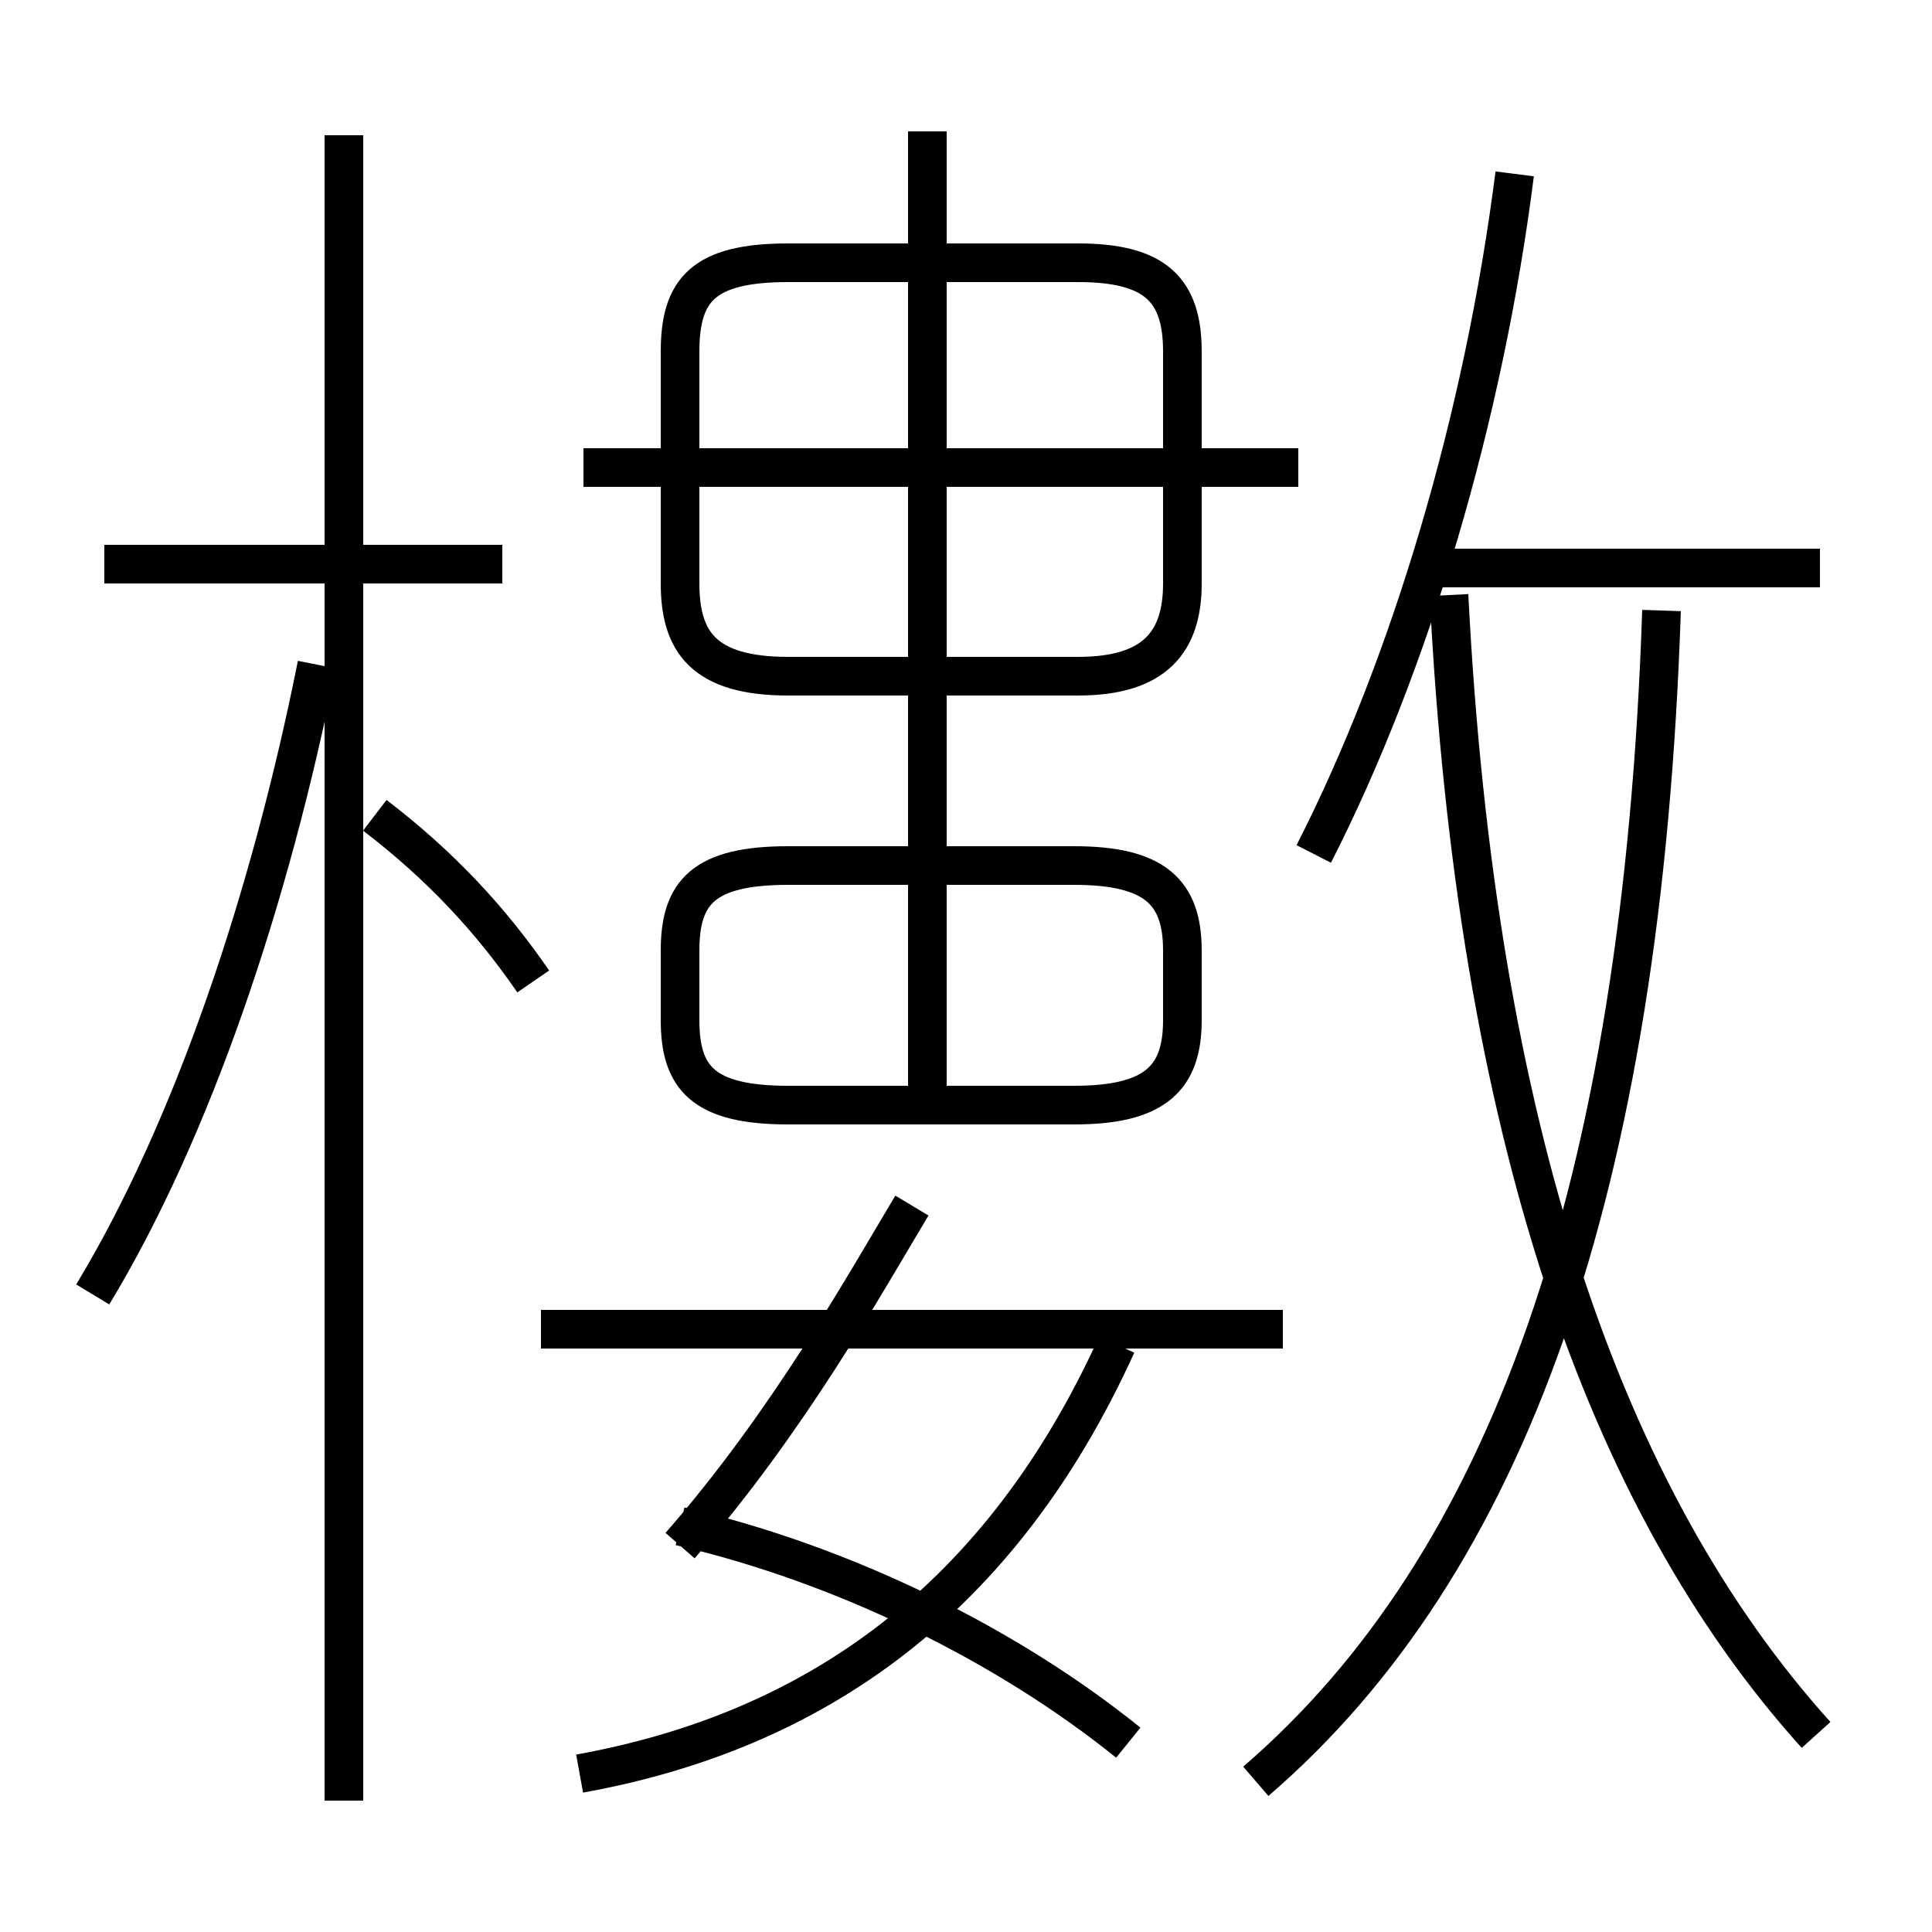 <?xml version='1.0' encoding='utf8'?>
<svg viewBox="0.0 -6.0 50.0 50.0" version="1.1" xmlns="http://www.w3.org/2000/svg">
<rect x="0.0" y="-6.0" width="50.0" height="50.0" fill="#808080" stroke="none"/>
<rect x="-1000" y="-1000" width="2000" height="2000" stroke="white" fill="white"/>
<g style="fill:white;stroke:#000000;  stroke-width:1">
<path d="M 32.5 2.1 C 39.0 -3.5 42.5 -13.2 43.0 -28.2 M 2.4 -10.5 C 5.0 -14.8 7.0 -20.8 8.2 -26.8 M 15.0 1.9 C 21.1 0.8 25.9 -2.6 28.9 -9.2 M 17.6 -4.0 C 20.4 -7.2 22.4 -10.8 23.6 -12.8 M 29.2 1.1 C 26.1 -1.4 21.9 -3.5 17.6 -4.5 M 13.0 -29.4 L 2.7 -29.4 M 33.2 -9.6 L 14.0 -9.6 M 13.8 -18.6 C 12.7 -20.2 11.4 -21.6 9.7 -22.9 M 20.4 -15.4 L 27.8 -15.4 C 29.9 -15.4 30.6 -16.1 30.6 -17.6 L 30.6 -19.4 C 30.6 -20.9 29.9 -21.6 27.8 -21.6 L 20.4 -21.6 C 18.2 -21.6 17.6 -20.9 17.6 -19.4 L 17.6 -17.6 C 17.6 -16.1 18.2 -15.4 20.4 -15.4 Z M 24.0 -15.4 L 24.0 -40.6 M 47.0 0.9 C 41.5 -5.2 38.2 -14.8 37.5 -28.6 M 33.6 -31.9 L 15.1 -31.9 M 20.4 -26.5 L 27.9 -26.5 C 29.9 -26.5 30.6 -27.4 30.6 -28.9 L 30.6 -34.9 C 30.6 -36.5 29.9 -37.2 27.9 -37.2 L 20.4 -37.2 C 18.2 -37.2 17.6 -36.5 17.6 -34.9 L 17.6 -28.9 C 17.6 -27.4 18.2 -26.5 20.4 -26.5 Z M 34.0 -21.9 C 36.5 -26.8 38.4 -33.2 39.2 -39.5 M 8.9 2.6 L 8.9 -40.5 M 47.1 -29.3 L 37.0 -29.3" transform="translate(0.0 38.0)" />
</g>
</svg>